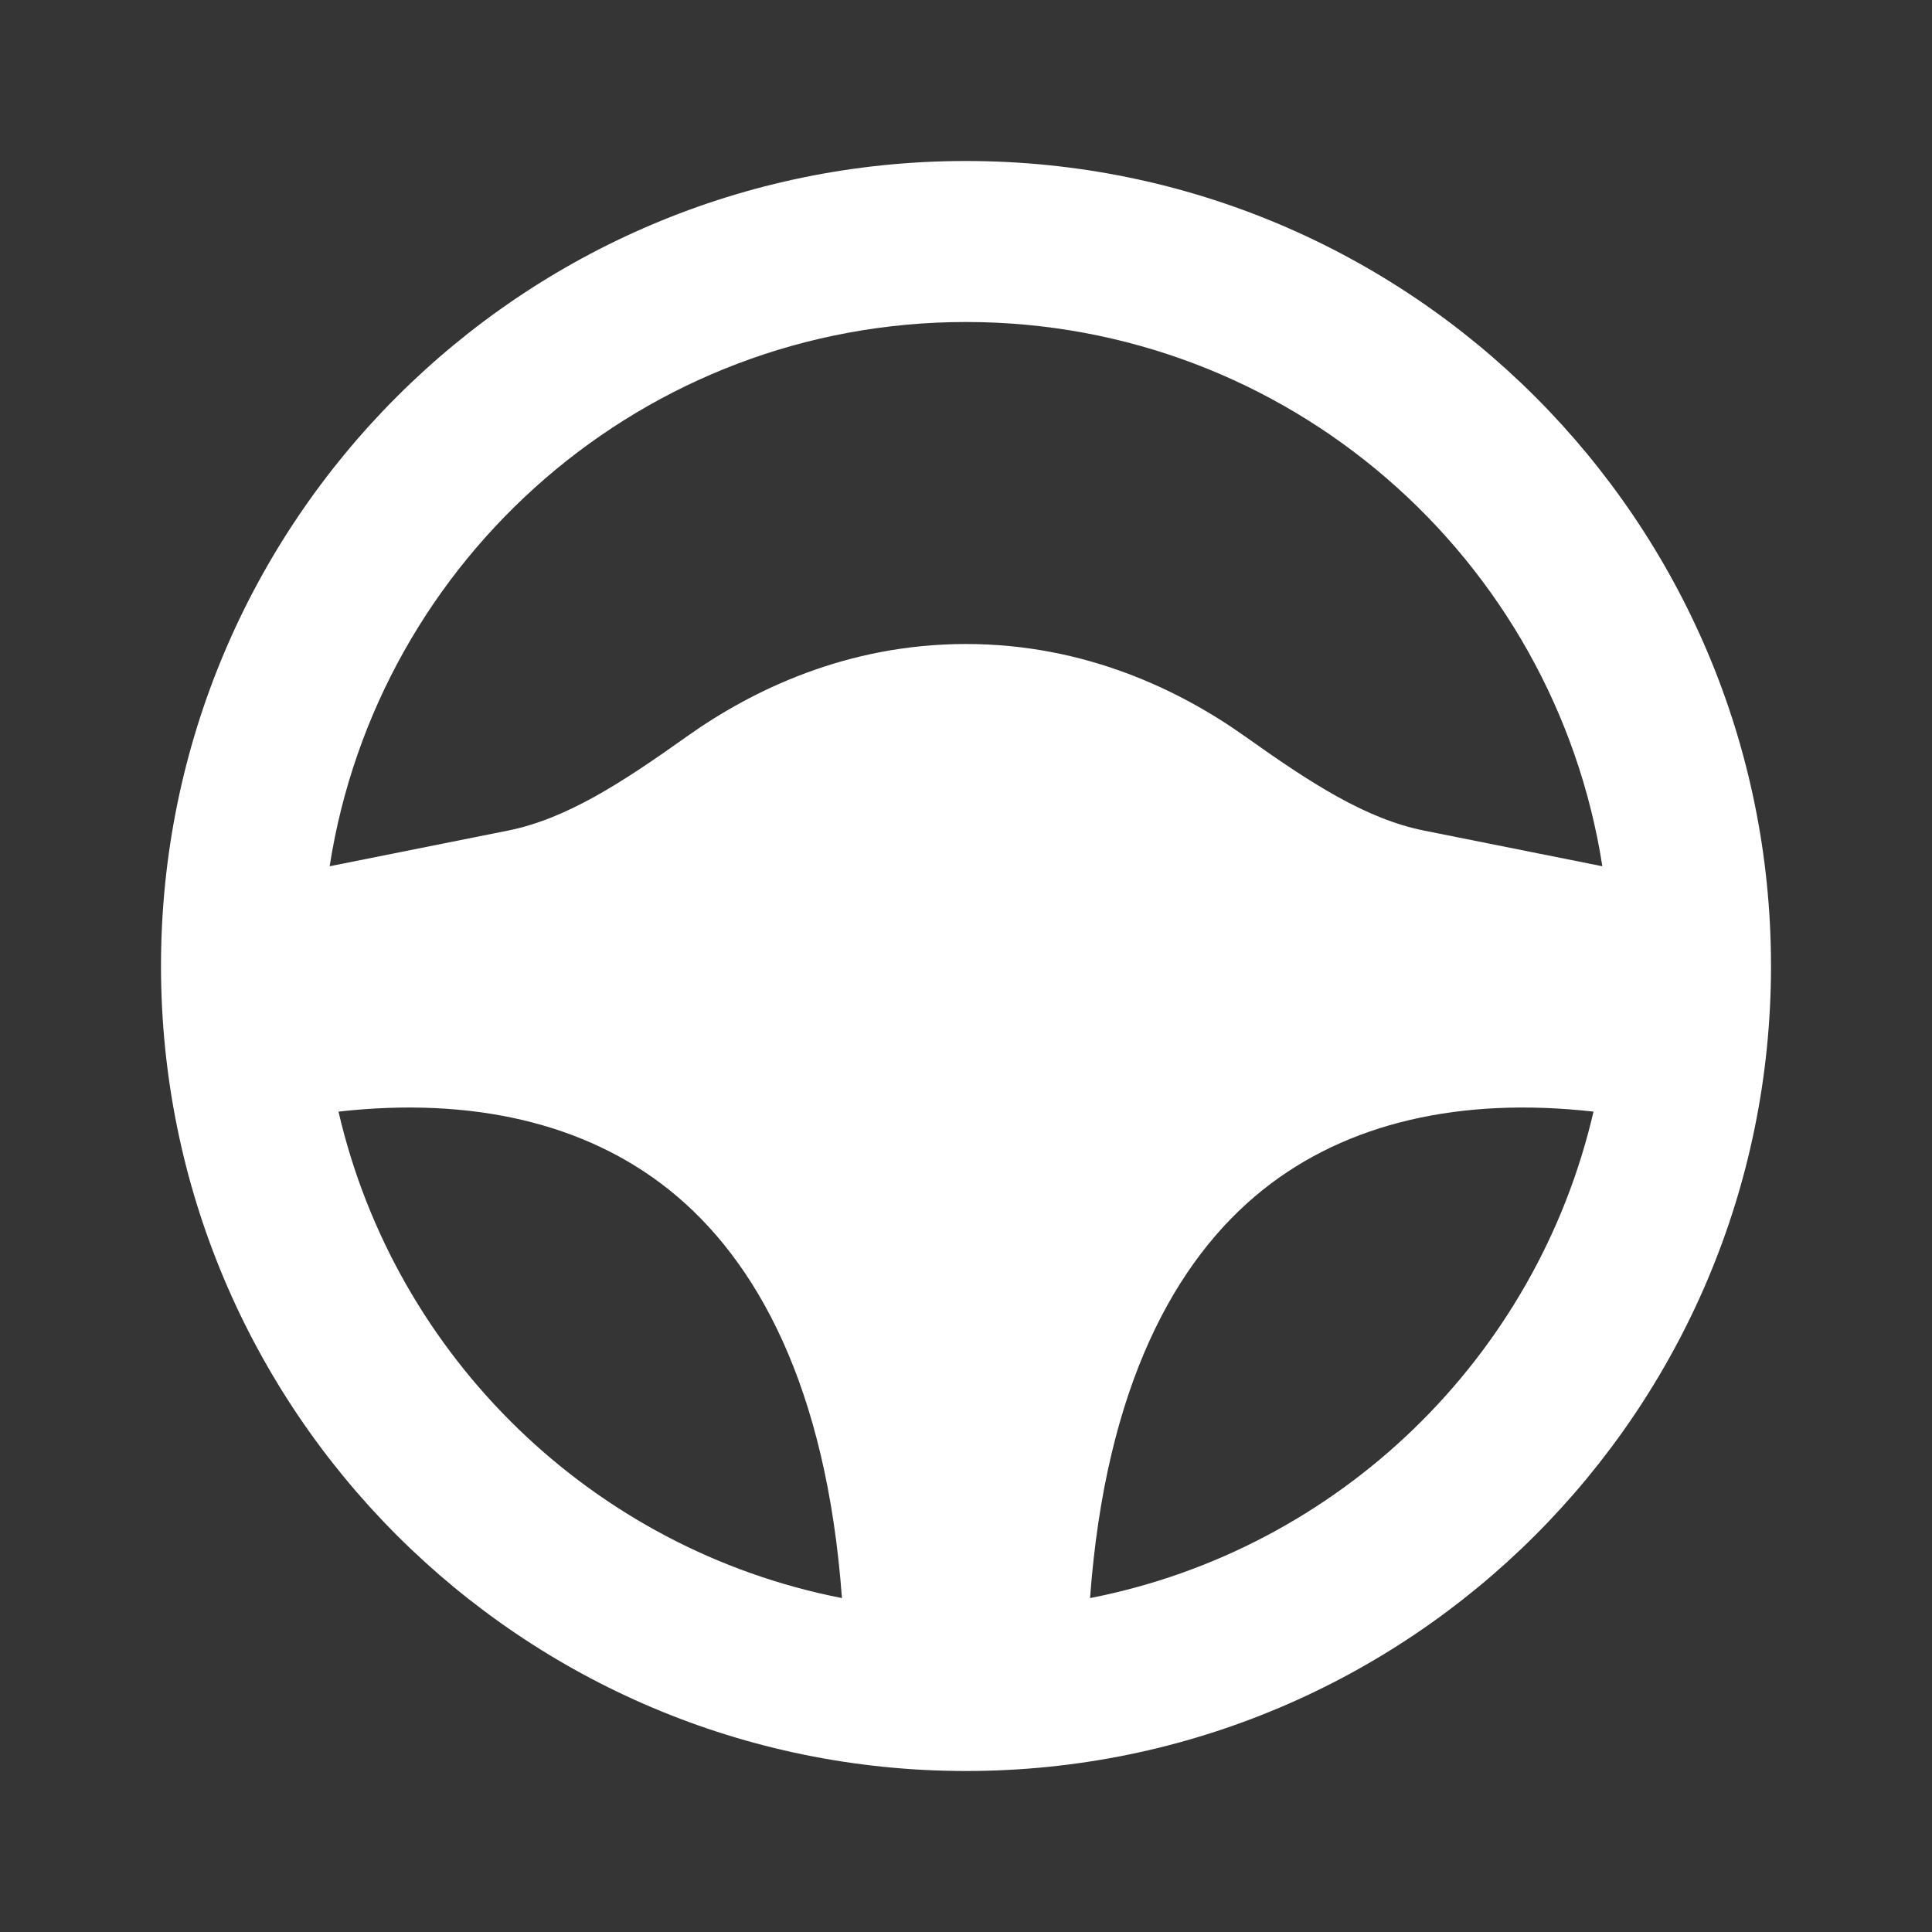 <svg width="24" height="24" viewBox="0 0 24 24" fill="none" xmlns="http://www.w3.org/2000/svg">
<rect x="0" y="0" width="24" height="24" fill="#333333" stroke="none"/>
<path d="M24 0V24H0V0H24Z" fill="white" fill-opacity="0.01"/>
<path fill-rule="evenodd" clip-rule="evenodd" d="M4.095 10.761C4.691 6.931 8.003 4 12 4C15.997 4 19.309 6.931 19.905 10.761L17.695 10.319C16.968 10.174 16.285 9.73 15.465 9.147C14.668 8.581 13.487 8 12 8C10.513 8 9.332 8.581 8.535 9.147C7.716 9.73 7.032 10.174 6.305 10.319L4.095 10.761ZM4.205 13.809C4.912 16.864 7.367 19.248 10.459 19.852C10.266 17.227 9.403 15.653 8.313 14.781C7.269 13.946 5.853 13.623 4.205 13.809ZM13.541 19.852C16.633 19.248 19.088 16.864 19.795 13.809C18.147 13.623 16.731 13.946 15.687 14.781C14.597 15.653 13.734 17.227 13.541 19.852ZM12 2C6.477 2 2 6.477 2 12C2 17.523 6.477 22 12 22C17.523 22 22 17.523 22 12C22 6.477 17.523 2 12 2Z" fill="white"/>
</svg>
